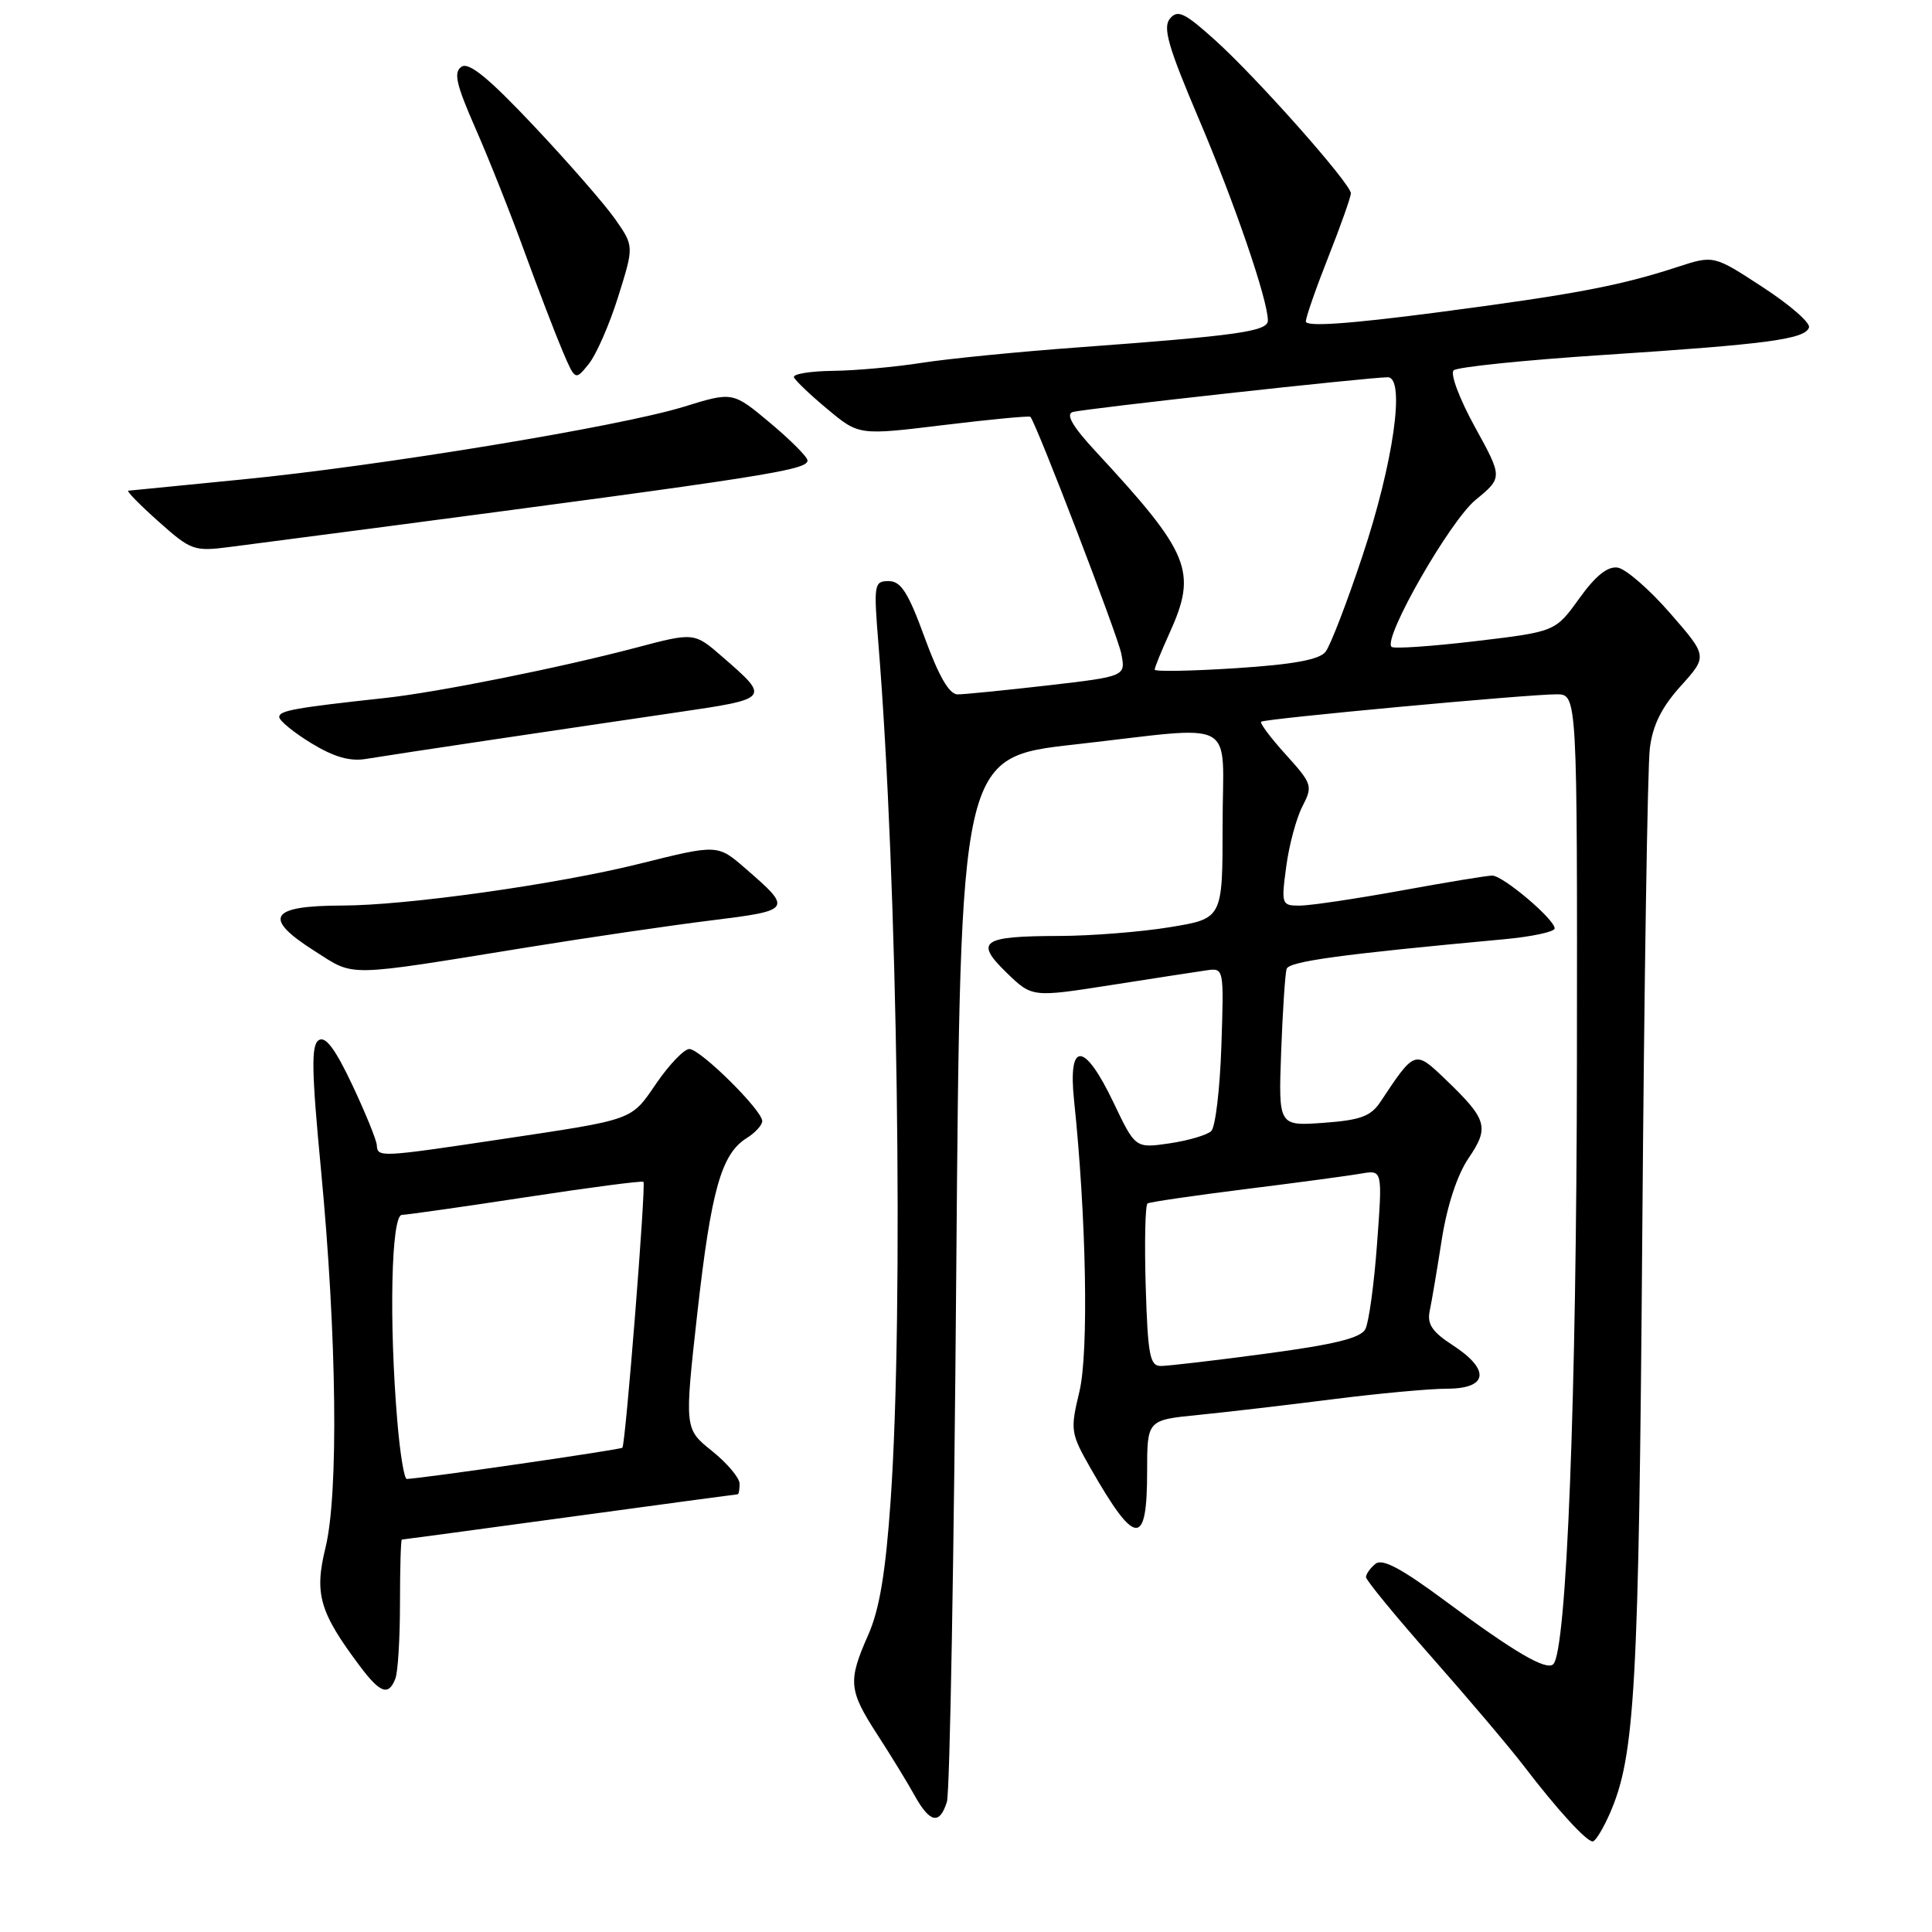 <?xml version="1.0" encoding="UTF-8" standalone="no"?>
<!DOCTYPE svg PUBLIC "-//W3C//DTD SVG 1.1//EN" "http://www.w3.org/Graphics/SVG/1.1/DTD/svg11.dtd" >
<svg xmlns="http://www.w3.org/2000/svg" xmlns:xlink="http://www.w3.org/1999/xlink" version="1.1" viewBox="0 0 256 256">
 <g >
 <path fill="currentColor"
d=" M 213.33 240.25 C 216.65 232.65 217.15 223.73 217.61 163.50 C 217.86 130.50 218.31 101.55 218.61 99.17 C 218.99 96.09 220.17 93.71 222.71 90.90 C 226.27 86.95 226.27 86.95 221.28 81.23 C 218.54 78.08 215.41 75.37 214.35 75.21 C 213.01 75.01 211.41 76.30 209.25 79.31 C 206.09 83.70 206.09 83.70 195.49 84.96 C 189.65 85.65 184.65 85.99 184.38 85.71 C 183.23 84.56 192.10 69.06 195.51 66.25 C 199.12 63.28 199.12 63.28 195.43 56.57 C 193.38 52.84 192.13 49.51 192.62 49.07 C 193.10 48.63 202.05 47.71 212.50 47.03 C 234.19 45.61 239.18 44.95 239.70 43.39 C 239.91 42.78 237.15 40.38 233.57 38.05 C 227.08 33.81 227.08 33.81 222.29 35.37 C 214.58 37.89 208.55 39.02 190.25 41.42 C 178.59 42.94 173.01 43.32 173.03 42.59 C 173.05 41.99 174.40 38.12 176.03 34.00 C 177.66 29.88 178.99 26.10 179.00 25.62 C 179.00 24.35 166.51 10.26 160.94 5.26 C 156.95 1.67 156.04 1.24 155.02 2.47 C 154.05 3.64 154.80 6.23 158.83 15.71 C 163.61 26.93 168.00 39.76 168.00 42.47 C 168.00 43.91 164.04 44.47 143.00 46.02 C 135.03 46.60 125.63 47.53 122.12 48.08 C 118.62 48.63 113.31 49.11 110.33 49.14 C 107.34 49.18 105.04 49.56 105.20 49.99 C 105.37 50.42 107.37 52.33 109.66 54.23 C 113.81 57.69 113.81 57.69 125.05 56.32 C 131.23 55.57 136.40 55.08 136.53 55.23 C 137.34 56.14 148.07 84.11 148.57 86.59 C 149.17 89.62 149.17 89.62 138.84 90.82 C 133.15 91.47 127.77 92.01 126.88 92.01 C 125.78 92.00 124.39 89.60 122.53 84.50 C 120.35 78.52 119.38 77.00 117.76 77.00 C 115.82 77.00 115.76 77.40 116.39 85.25 C 118.95 116.86 119.76 173.41 118.02 198.74 C 117.35 208.37 116.54 213.25 115.05 216.62 C 112.33 222.77 112.44 223.95 116.25 229.84 C 118.04 232.60 120.27 236.24 121.20 237.93 C 123.23 241.57 124.51 241.82 125.47 238.75 C 125.86 237.51 126.42 205.86 126.71 168.42 C 127.26 100.34 127.26 100.34 142.38 98.65 C 164.48 96.17 162.00 94.82 162.00 109.35 C 162.00 121.71 162.00 121.71 155.06 122.85 C 151.24 123.48 144.60 124.01 140.31 124.02 C 130.08 124.04 129.10 124.73 133.38 128.89 C 136.76 132.16 136.76 132.16 147.13 130.54 C 152.83 129.65 158.55 128.76 159.84 128.58 C 162.18 128.24 162.18 128.24 161.84 138.57 C 161.65 144.26 161.05 149.34 160.50 149.87 C 159.95 150.40 157.46 151.13 154.97 151.50 C 150.44 152.16 150.44 152.16 147.54 146.08 C 143.68 138.00 141.49 137.89 142.32 145.82 C 143.95 161.34 144.27 179.20 143.03 184.38 C 141.80 189.52 141.85 189.89 144.54 194.61 C 150.45 204.95 152.00 205.04 152.00 195.02 C 152.00 188.16 152.00 188.16 158.75 187.49 C 162.46 187.12 170.45 186.19 176.50 185.42 C 182.55 184.65 189.41 184.01 191.75 184.01 C 197.19 184.00 197.50 181.49 192.47 178.23 C 189.78 176.49 189.08 175.44 189.44 173.73 C 189.70 172.50 190.42 168.24 191.04 164.26 C 191.75 159.75 193.09 155.67 194.60 153.45 C 197.38 149.36 197.07 148.33 191.51 143.00 C 187.47 139.13 187.47 139.13 182.93 145.98 C 181.64 147.92 180.29 148.42 175.38 148.78 C 169.40 149.21 169.40 149.21 169.76 139.36 C 169.96 133.94 170.29 129.00 170.48 128.39 C 170.80 127.39 177.58 126.46 199.25 124.46 C 202.96 124.12 206.00 123.47 206.00 123.02 C 206.00 121.81 199.13 116.00 197.72 116.02 C 197.05 116.02 191.59 116.92 185.58 118.02 C 179.57 119.11 173.55 120.00 172.20 120.00 C 169.82 120.00 169.76 119.84 170.43 114.84 C 170.80 112.01 171.77 108.42 172.57 106.86 C 173.97 104.15 173.89 103.88 170.38 99.99 C 168.36 97.77 166.90 95.80 167.11 95.63 C 167.60 95.23 202.52 91.99 206.25 92.00 C 209.00 92.00 209.00 92.00 208.95 140.75 C 208.90 185.30 207.59 218.75 205.82 220.51 C 204.91 221.42 200.66 218.93 191.50 212.13 C 185.66 207.80 183.16 206.47 182.25 207.22 C 181.56 207.78 181.00 208.58 181.00 208.98 C 181.00 209.38 184.94 214.18 189.75 219.63 C 194.56 225.08 200.04 231.55 201.93 234.02 C 206.30 239.74 210.19 244.00 211.04 244.00 C 211.40 244.00 212.43 242.31 213.33 240.25 Z  M 52.39 222.42 C 52.73 221.55 53.00 217.05 53.00 212.42 C 53.00 207.79 53.11 204.00 53.25 204.00 C 53.39 204.00 63.40 202.65 75.50 201.00 C 87.60 199.35 97.61 198.00 97.75 198.00 C 97.89 198.00 98.00 197.37 98.00 196.60 C 98.00 195.83 96.35 193.87 94.34 192.26 C 90.69 189.33 90.69 189.33 92.40 173.99 C 94.23 157.71 95.58 152.90 98.93 150.81 C 100.07 150.10 101.00 149.08 101.00 148.55 C 101.00 147.11 92.79 139.00 91.34 139.00 C 90.66 139.00 88.71 141.02 87.01 143.49 C 83.53 148.55 84.28 148.27 66.10 151.00 C 50.33 153.36 50.02 153.37 49.93 151.75 C 49.89 151.06 48.43 147.47 46.68 143.76 C 44.42 138.97 43.13 137.25 42.23 137.83 C 41.22 138.48 41.28 141.87 42.54 155.07 C 44.63 177.02 44.88 197.94 43.13 205.07 C 41.63 211.20 42.33 213.62 47.67 220.75 C 50.38 224.37 51.49 224.76 52.39 222.42 Z  M 70.00 125.51 C 77.97 124.22 88.88 122.62 94.23 121.96 C 104.96 120.63 105.04 120.51 98.79 115.09 C 95.09 111.87 95.09 111.87 84.79 114.44 C 73.85 117.17 53.89 119.98 45.33 119.99 C 35.69 120.01 34.74 121.61 41.74 126.05 C 47.09 129.45 45.48 129.48 70.00 125.51 Z  M 65.00 98.05 C 72.42 96.94 83.55 95.30 89.73 94.39 C 102.07 92.58 102.09 92.56 95.74 87.05 C 91.99 83.78 91.99 83.78 84.24 85.83 C 74.16 88.49 57.95 91.74 51.00 92.49 C 39.06 93.79 37.00 94.16 37.00 95.00 C 37.00 95.49 38.91 97.05 41.25 98.48 C 44.25 100.31 46.38 100.92 48.50 100.56 C 50.15 100.29 57.58 99.15 65.00 98.05 Z  M 49.50 69.99 C 101.43 63.16 107.00 62.29 107.00 61.01 C 107.00 60.56 104.77 58.32 102.05 56.04 C 97.09 51.89 97.09 51.89 90.60 53.90 C 82.09 56.52 50.32 61.75 32.00 63.54 C 24.02 64.32 17.27 64.99 17.00 65.02 C 16.73 65.06 18.52 66.89 21.00 69.10 C 25.32 72.95 25.70 73.09 30.50 72.47 C 33.25 72.12 41.80 71.00 49.50 69.99 Z  M 81.91 39.32 C 84.01 32.62 84.01 32.62 81.53 29.06 C 80.16 27.10 75.32 21.55 70.77 16.72 C 64.76 10.34 62.13 8.19 61.16 8.84 C 60.07 9.56 60.43 11.14 62.98 16.96 C 64.73 20.93 67.66 28.30 69.49 33.34 C 71.33 38.38 73.60 44.29 74.53 46.48 C 76.22 50.45 76.22 50.45 78.01 48.23 C 79.00 47.01 80.76 43.00 81.91 39.32 Z  M 151.81 170.40 C 151.64 164.57 151.75 159.65 152.06 159.46 C 152.37 159.27 158.22 158.42 165.06 157.56 C 171.90 156.71 178.78 155.78 180.34 155.51 C 183.19 155.01 183.19 155.01 182.47 164.76 C 182.08 170.12 181.38 175.22 180.92 176.11 C 180.30 177.30 176.88 178.14 167.79 179.36 C 161.03 180.27 154.74 181.00 153.81 181.00 C 152.36 181.00 152.09 179.55 151.81 170.40 Z  M 153.00 88.73 C 153.00 88.45 153.89 86.26 154.98 83.86 C 158.68 75.70 157.72 73.34 145.14 59.77 C 142.14 56.53 141.19 54.89 142.13 54.60 C 143.53 54.16 181.37 49.99 183.89 49.99 C 186.25 50.00 184.64 61.35 180.52 73.70 C 178.47 79.87 176.27 85.57 175.64 86.37 C 174.83 87.41 171.35 88.05 163.75 88.54 C 157.84 88.92 153.00 89.01 153.00 88.73 Z  M 52.65 188.35 C 51.53 175.12 51.84 161.00 53.25 160.98 C 53.94 160.96 61.36 159.91 69.73 158.63 C 78.11 157.35 85.10 156.43 85.26 156.60 C 85.62 156.95 82.89 191.36 82.47 191.83 C 82.24 192.09 56.18 195.87 53.90 195.97 C 53.56 195.99 53.00 192.56 52.65 188.35 Z "/>
</g>
</svg>